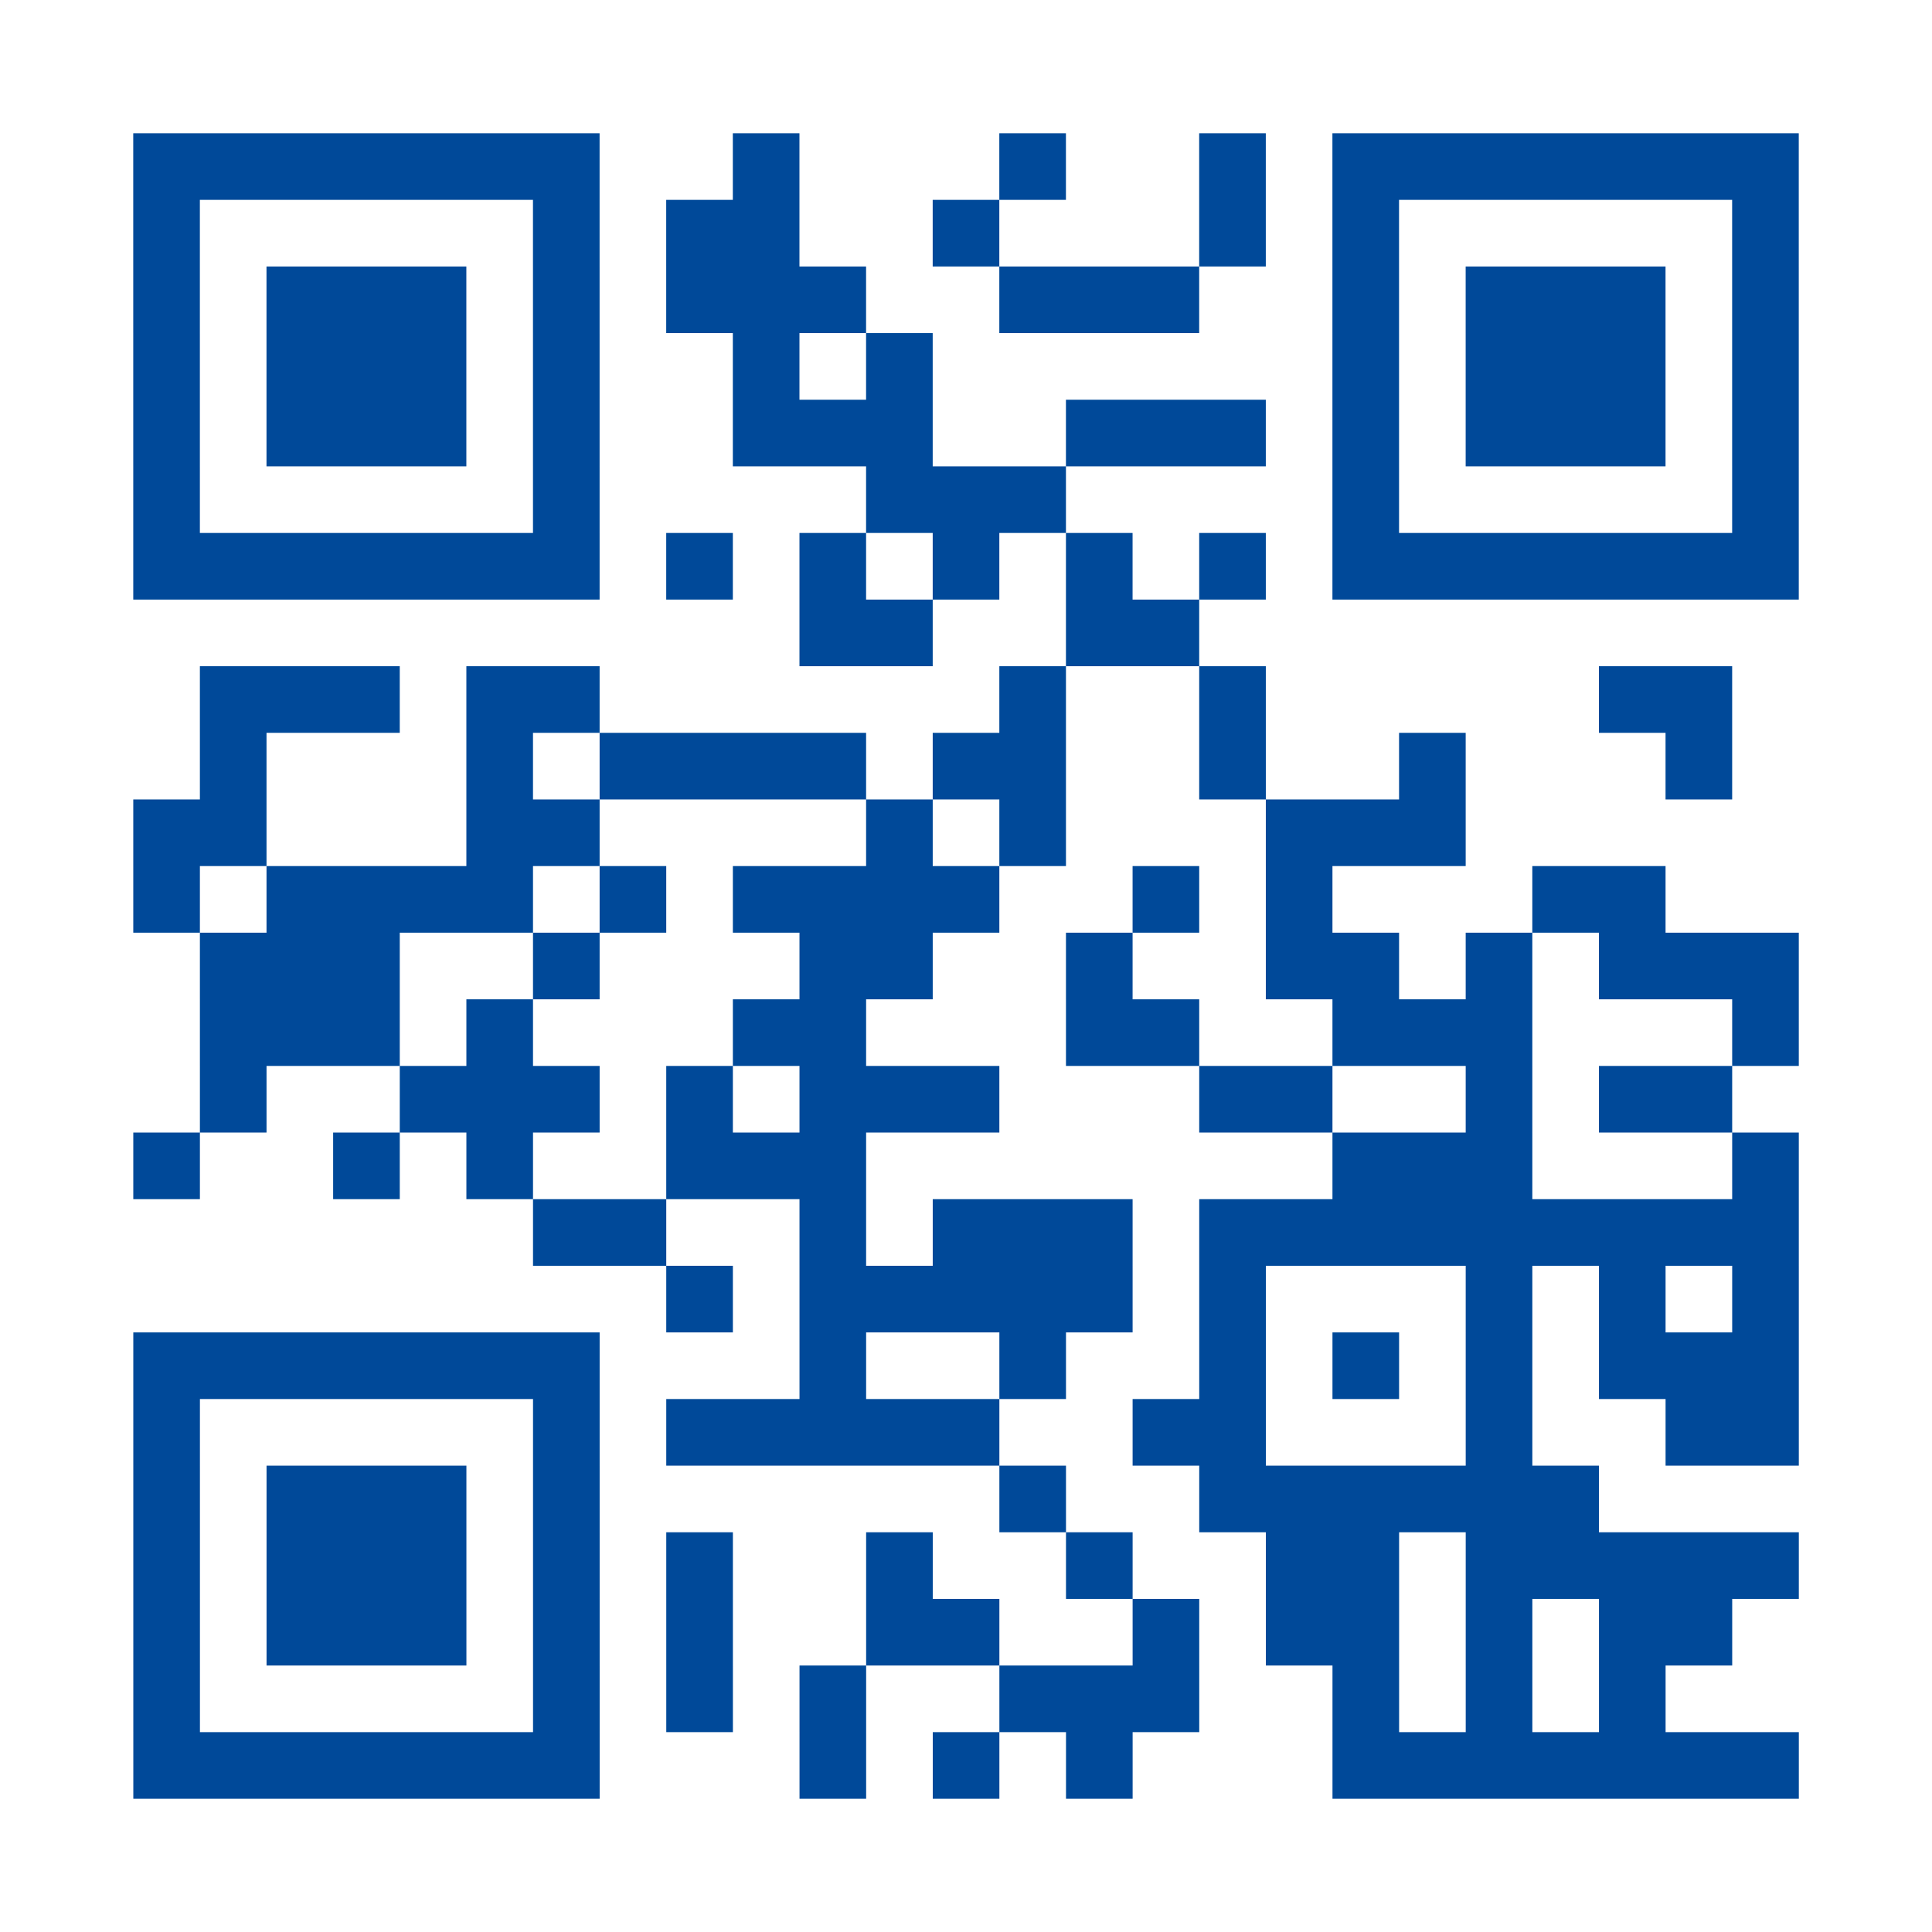 <?xml version="1.0" encoding="utf-8"?>
<svg xmlns="http://www.w3.org/2000/svg" width="290" height="290" class="segno"><rect width="100%" height="100%" fill="#808080" stroke="none"/><g transform="scale(10)"><path fill="#fff" d="M0 0h29v29h-29z"/><path class="qrline" stroke="#004999" d="M2 2.5h7m2 0h1m3 0h1m2 0h1m1 0h7m-25 1h1m5 0h1m1 0h2m2 0h1m3 0h1m1 0h1m5 0h1m-25 1h1m1 0h3m1 0h1m1 0h3m2 0h3m2 0h1m1 0h3m1 0h1m-25 1h1m1 0h3m1 0h1m2 0h1m1 0h1m6 0h1m1 0h3m1 0h1m-25 1h1m1 0h3m1 0h1m2 0h3m2 0h3m1 0h1m1 0h3m1 0h1m-25 1h1m5 0h1m4 0h3m4 0h1m5 0h1m-25 1h7m1 0h1m1 0h1m1 0h1m1 0h1m1 0h1m1 0h7m-15 1h2m2 0h2m-15 1h3m1 0h2m6 0h1m2 0h1m5 0h2m-23 1h1m3 0h1m1 0h4m1 0h2m2 0h1m2 0h1m3 0h1m-24 1h2m3 0h2m4 0h1m1 0h1m3 0h3m-20 1h1m1 0h4m1 0h1m1 0h4m2 0h1m1 0h1m3 0h2m-22 1h3m2 0h1m3 0h2m2 0h1m2 0h2m1 0h1m1 0h3m-24 1h3m1 0h1m3 0h2m3 0h2m2 0h3m3 0h1m-24 1h1m2 0h3m1 0h1m1 0h3m3 0h2m2 0h1m1 0h2m-24 1h1m2 0h1m1 0h1m2 0h3m7 0h3m3 0h1m-19 1h2m2 0h1m1 0h3m1 0h9m-17 1h1m1 0h5m1 0h1m3 0h1m1 0h1m1 0h1m-25 1h7m3 0h1m2 0h1m2 0h1m1 0h1m1 0h1m1 0h3m-25 1h1m5 0h1m1 0h5m2 0h2m3 0h1m2 0h2m-25 1h1m1 0h3m1 0h1m6 0h1m2 0h6m-22 1h1m1 0h3m1 0h1m1 0h1m2 0h1m2 0h1m2 0h2m1 0h5m-25 1h1m1 0h3m1 0h1m1 0h1m2 0h2m2 0h1m1 0h2m1 0h1m1 0h2m-24 1h1m5 0h1m1 0h1m1 0h1m2 0h3m2 0h1m1 0h1m1 0h1m-23 1h7m3 0h1m1 0h1m1 0h1m3 0h7"/></g></svg>

